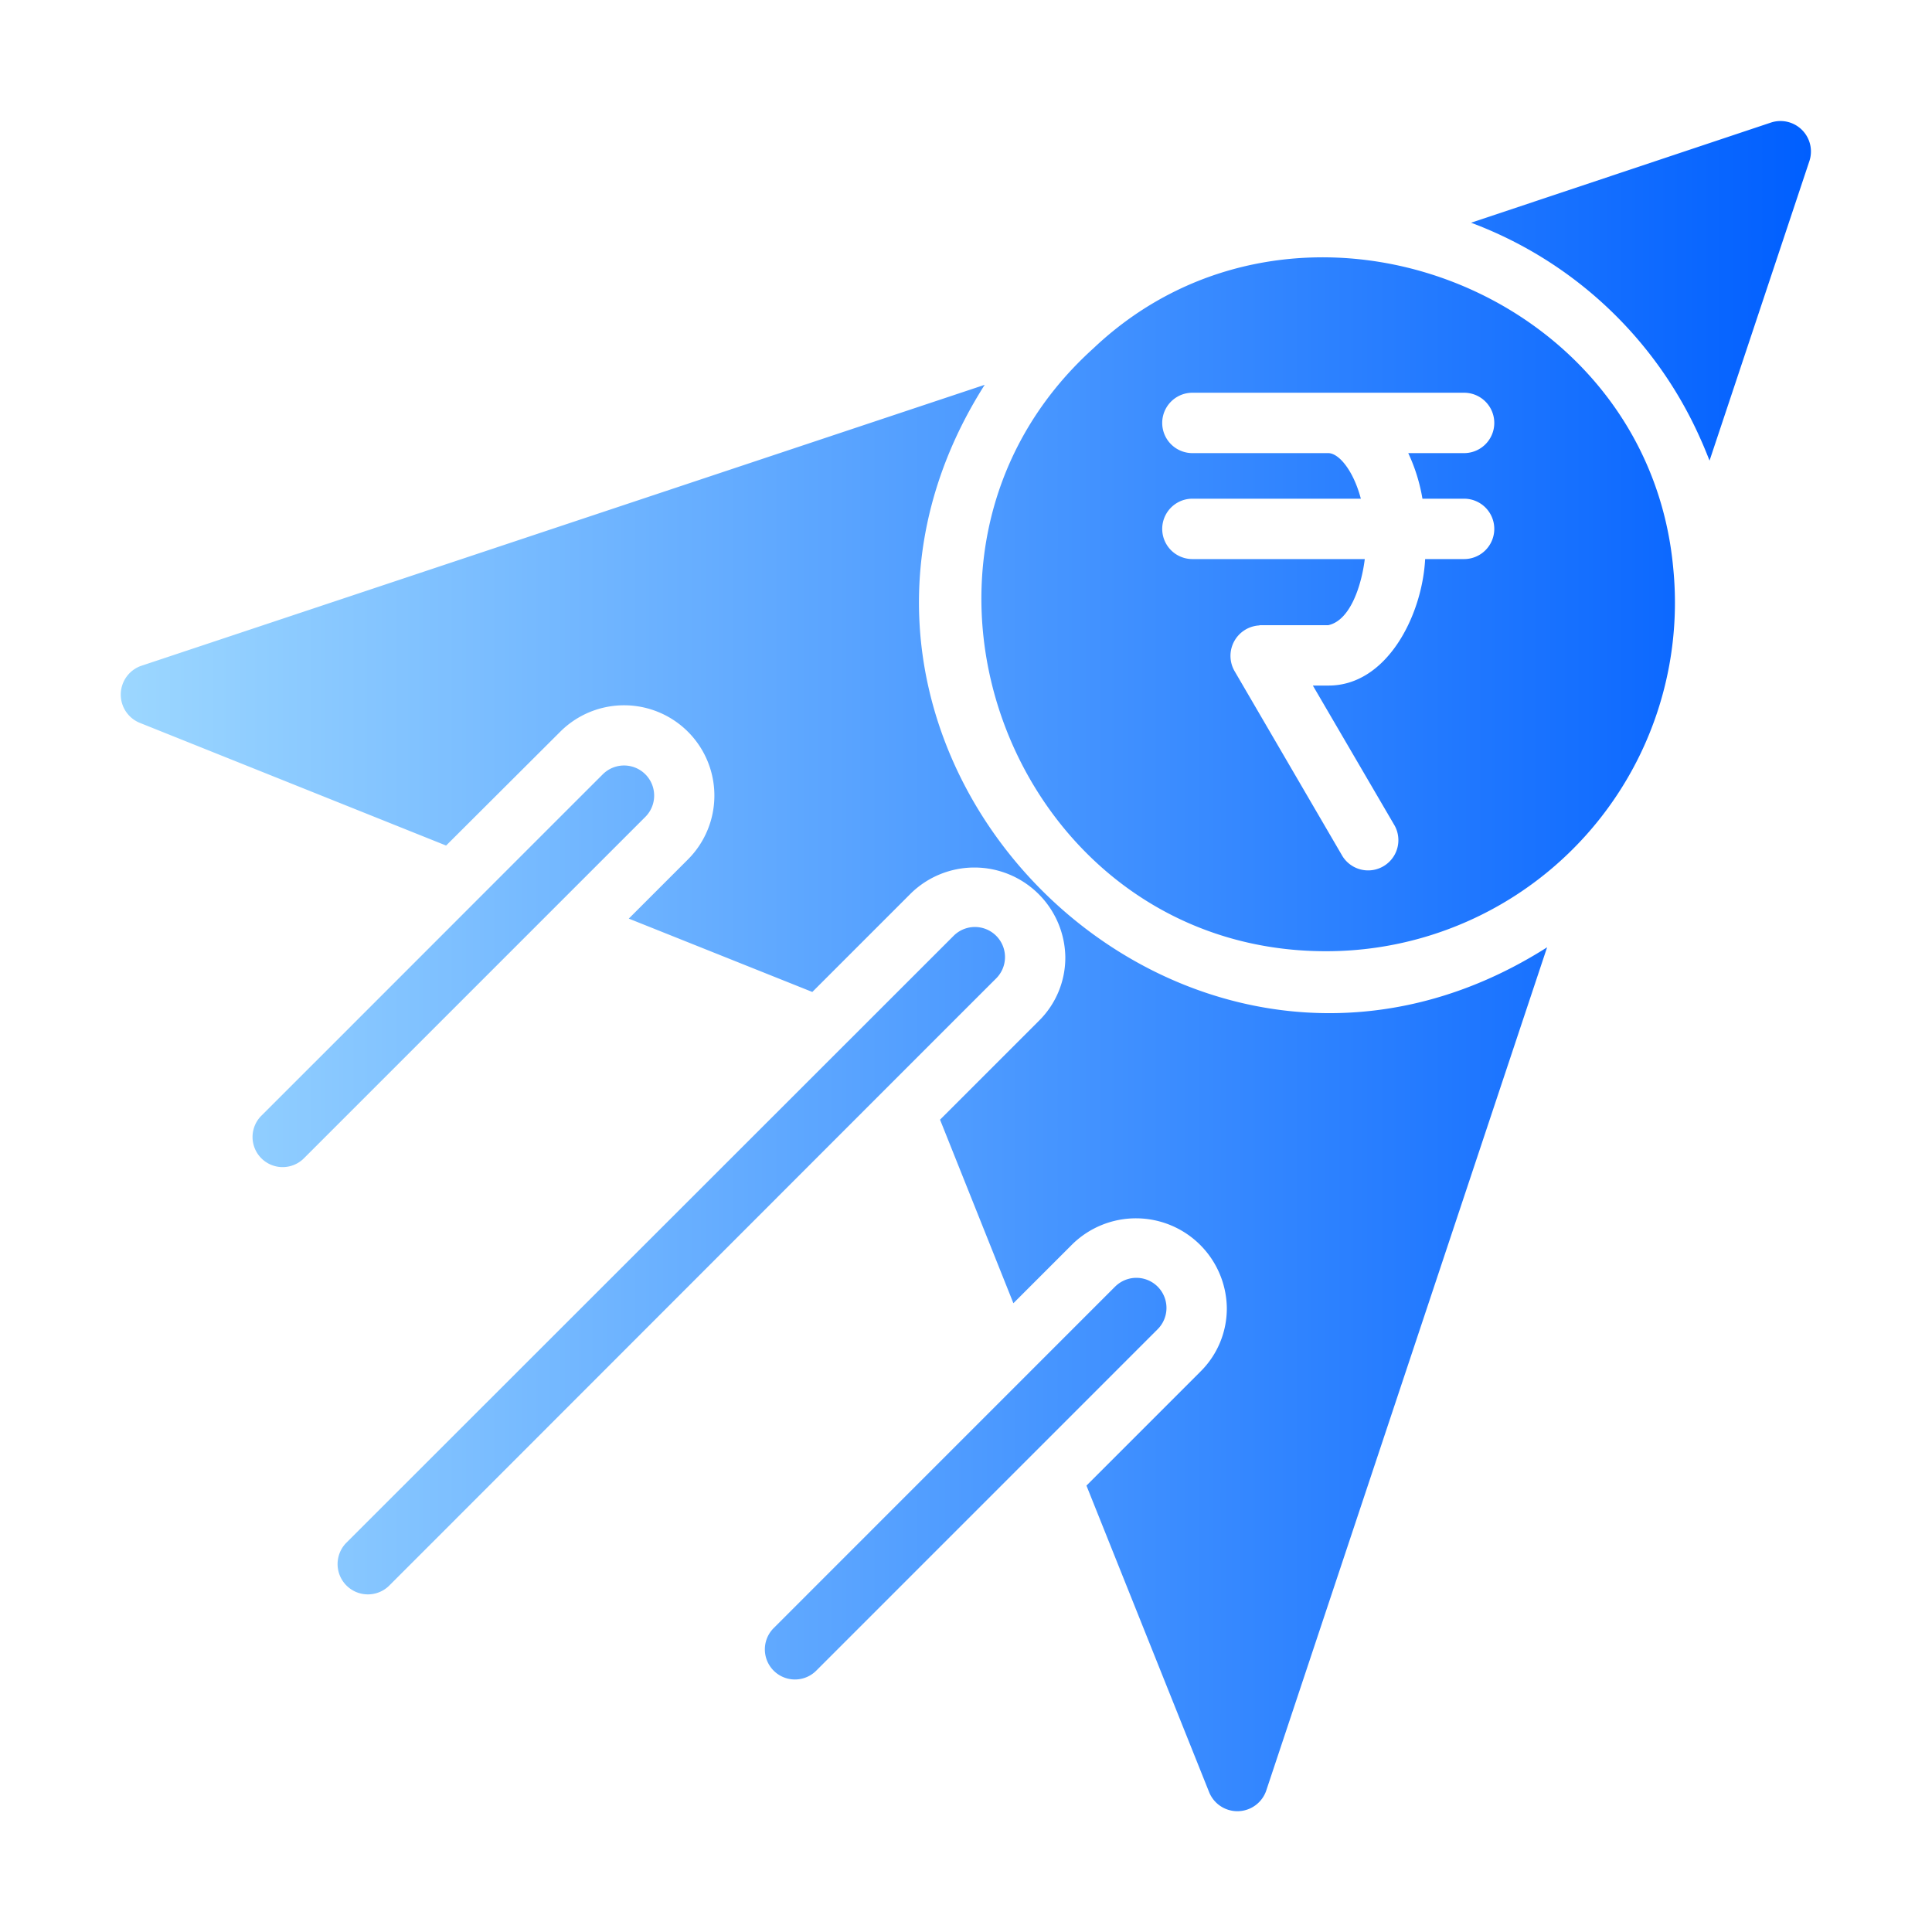 <svg xmlns="http://www.w3.org/2000/svg" version="1.1" xmlns:xlink="http://www.w3.org/1999/xlink" xmlns:svgjs="http://svgjs.com/svgjs" width="512" height="512" x="0" y="0" viewBox="0 0 64 64" style="enable-background:new 0 0 512 512" xml:space="preserve" class=""><g><linearGradient id="a" x1="4" x2="60" y1="32" y2="32" gradientUnits="userSpaceOnUse"><stop stop-opacity="1" stop-color="#9cd7ff" offset="0"></stop><stop stop-opacity="1" stop-color="#005fff" offset="1"></stop></linearGradient><path fill="url(#a)" d="m51.25 31.38-9.31 27.952a1.01 1.01 0 0 1-1.88.05l-4.07-10.17 3.77-3.77a2.94 2.94 0 0 0 .88-2.121 3.011 3.011 0 0 0-5.11-2.11l-1.96 1.96-2.43-6.08 3.27-3.27a2.94 2.94 0 0 0 .88-2.121 3.012 3.012 0 0 0-5.111-2.11l-3.27 3.27-6.08-2.43 1.96-1.96a2.991 2.991 0 0 0-4.231-4.23l-3.78 3.77-10.161-4.07a1.01 1.01 0 0 1 .05-1.88l27.952-9.312C24.933 24.85 39.137 39.082 51.251 31.38zM33 32.41A.997.997 0 0 0 31.59 31c-1.163 1.164-18.376 18.366-20.113 20.102a1.004 1.004 0 0 0 1.42 1.42C14.627 50.794 31.753 33.652 33 32.41zm3.94 10.21L25.629 53.933a.997.997 0 0 0 1.41 1.41l11.31-11.311a.997.997 0 0 0-1.41-1.41zM19.968 25.65c-2.21 2.206-8.995 9-11.31 11.31a.997.997 0 0 0 1.41 1.41l11.31-11.31a.997.997 0 0 0-1.41-1.41zm35.462-6.81a11.548 11.548 0 0 1-11.44 12.67c-10.4.06-15.45-13.04-7.77-19.97 6.73-6.38 18.37-2.02 19.21 7.3zm-8.78-3.83h1.85a1 1 0 0 0 0-2h-9a1 1 0 0 0 0 2H44c.35 0 .83.57 1.08 1.51H39.5a1 1 0 0 0 0 2h5.71c-.1.82-.46 2.03-1.21 2.19h-2.25c-.02 0-.04.01-.06.01a1.01 1.01 0 0 0-.8 1.5l3.58 6.14a1.002 1.002 0 0 0 1.73-1.01l-2.71-4.64H44c1.93.01 3.11-2.3 3.21-4.19h1.29a1 1 0 0 0 0-2h-1.38a5.799 5.799 0 0 0-.47-1.51zM58.671 4.058l-9.94 3.32a13.464 13.464 0 0 1 7.59 7.14c.11.24.21.49.31.74l3.31-9.93a1.009 1.009 0 0 0-1.27-1.27z" data-original="url(#a)"></path></g></svg>